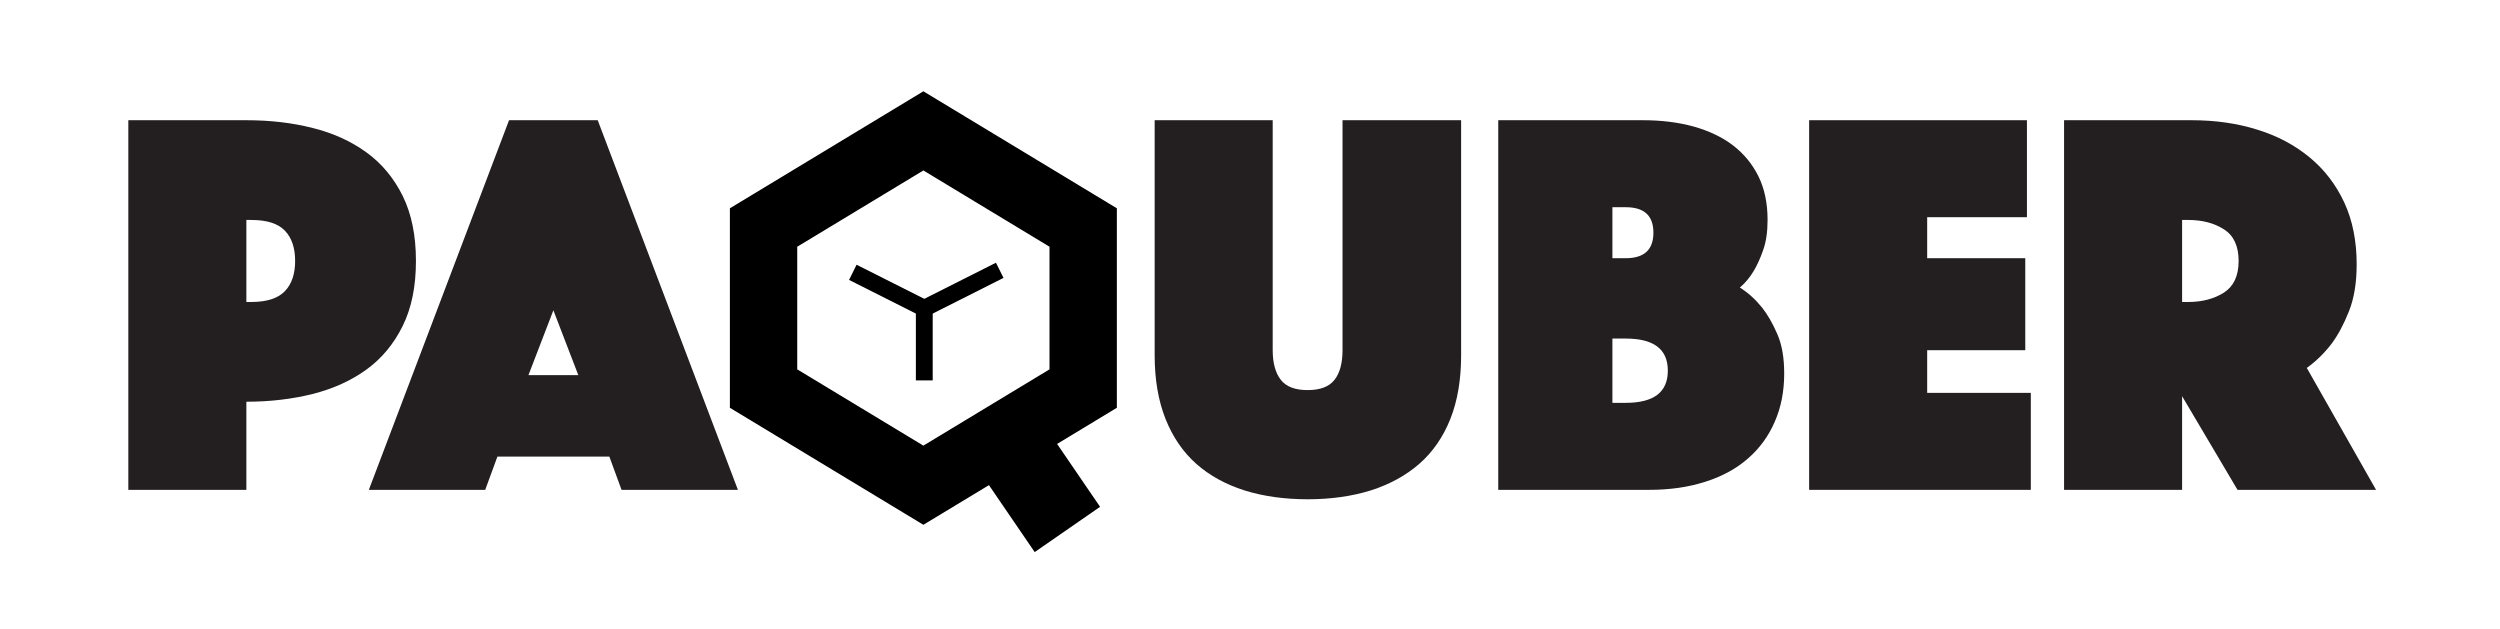 <?xml version="1.0" encoding="UTF-8" standalone="no"?>
<!DOCTYPE svg PUBLIC "-//W3C//DTD SVG 1.1//EN" "http://www.w3.org/Graphics/SVG/1.1/DTD/svg11.dtd">
<svg width="473px" height="119px" version="1.1" xmlns="http://www.w3.org/2000/svg" xmlns:xlink="http://www.w3.org/1999/xlink" xml:space="preserve" xmlns:serif="http://www.serif.com/" style="fill-rule:evenodd;clip-rule:evenodd;stroke-linecap:square;stroke-miterlimit:1.5;">
    <g transform="matrix(2.097,-1.34451e-16,1.34451e-16,2.097,-3771.06,-4232.32)">
        <path d="M1835.84,2041.82C1835.84,2044.12 1835.44,2046.08 1834.64,2047.69C1833.84,2049.31 1832.75,2050.62 1831.37,2051.62C1829.99,2052.62 1828.37,2053.35 1826.52,2053.82C1824.67,2054.28 1822.68,2054.52 1820.54,2054.52L1820.54,2062.47L1809.89,2062.47L1809.89,2029.12L1820.54,2029.12C1822.68,2029.12 1824.67,2029.35 1826.52,2029.82C1828.37,2030.28 1829.99,2031.02 1831.37,2032.02C1832.75,2033.02 1833.84,2034.33 1834.64,2035.94C1835.44,2037.56 1835.84,2039.52 1835.84,2041.82ZM1820.54,2045.52L1820.99,2045.52C1822.39,2045.52 1823.4,2045.19 1824.02,2044.54C1824.64,2043.89 1824.94,2042.98 1824.94,2041.82C1824.94,2040.65 1824.64,2039.74 1824.02,2039.09C1823.4,2038.44 1822.39,2038.12 1820.99,2038.12L1820.54,2038.12L1820.54,2045.52Z" style="fill:rgb(35,31,32);fill-rule:nonzero;"/>
        <path d="M1844.24,2029.12L1852.24,2029.12L1864.89,2062.47L1854.39,2062.47L1853.29,2059.47L1843.19,2059.47L1842.09,2062.47L1831.59,2062.47L1844.24,2029.12ZM1850.49,2052.12L1848.24,2046.27L1845.99,2052.12L1850.49,2052.12Z" style="fill:rgb(35,31,32);fill-rule:nonzero;"/>
        <path d="M1916.29,2063.32C1914.19,2063.32 1912.29,2063.05 1910.59,2062.52C1908.89,2061.98 1907.44,2061.18 1906.24,2060.12C1905.04,2059.05 1904.12,2057.7 1903.47,2056.07C1902.82,2054.43 1902.49,2052.52 1902.49,2050.32L1902.49,2029.12L1913.14,2029.12L1913.14,2049.87C1913.14,2051.03 1913.39,2051.93 1913.87,2052.54C1914.35,2053.16 1915.16,2053.47 1916.29,2053.47C1917.43,2053.47 1918.24,2053.16 1918.72,2052.54C1919.2,2051.93 1919.44,2051.03 1919.44,2049.87L1919.44,2029.12L1930.14,2029.12L1930.14,2050.32C1930.14,2052.52 1929.82,2054.43 1929.17,2056.07C1928.52,2057.7 1927.59,2059.05 1926.37,2060.12C1925.15,2061.18 1923.69,2061.98 1921.99,2062.52C1920.29,2063.05 1918.39,2063.32 1916.29,2063.32Z" style="fill:rgb(35,31,32);fill-rule:nonzero;"/>
        <path d="M1933.49,2029.12L1946.54,2029.12C1948.21,2029.12 1949.74,2029.31 1951.12,2029.69C1952.5,2030.08 1953.69,2030.64 1954.67,2031.39C1955.65,2032.14 1956.42,2033.08 1956.97,2034.19C1957.52,2035.31 1957.79,2036.62 1957.79,2038.12C1957.79,2039.18 1957.66,2040.09 1957.39,2040.84C1957.13,2041.59 1956.84,2042.22 1956.54,2042.72C1956.18,2043.32 1955.76,2043.82 1955.29,2044.22C1956.03,2044.68 1956.69,2045.28 1957.29,2046.02C1957.79,2046.65 1958.25,2047.45 1958.67,2048.42C1959.09,2049.38 1959.29,2050.57 1959.29,2051.97C1959.29,2053.57 1959.01,2055.02 1958.44,2056.32C1957.88,2057.62 1957.07,2058.73 1956.02,2059.64C1954.97,2060.56 1953.69,2061.26 1952.17,2061.74C1950.65,2062.23 1948.96,2062.47 1947.09,2062.47L1933.49,2062.47L1933.49,2029.12ZM1944.99,2054.62C1947.53,2054.62 1948.79,2053.65 1948.79,2051.72C1948.79,2049.78 1947.53,2048.82 1944.99,2048.82L1943.79,2048.82L1943.79,2054.62L1944.99,2054.62ZM1947.49,2039.27C1947.49,2037.73 1946.66,2036.97 1944.99,2036.97L1943.79,2036.97L1943.79,2041.57L1944.99,2041.57C1946.66,2041.57 1947.49,2040.8 1947.49,2039.27Z" style="fill:rgb(35,31,32);fill-rule:nonzero;"/>
        <path d="M1961.54,2029.12L1981.19,2029.12L1981.19,2037.87L1972.19,2037.87L1972.19,2041.57L1981.04,2041.57L1981.04,2049.87L1972.19,2049.87L1972.19,2053.72L1981.54,2053.72L1981.54,2062.47L1961.54,2062.47L1961.54,2029.12Z" style="fill:rgb(35,31,32);fill-rule:nonzero;"/>
        <path d="M1984.54,2029.12L1996.04,2029.12C1998.18,2029.12 2000.15,2029.4 2001.97,2029.97C2003.79,2030.53 2005.36,2031.37 2006.69,2032.47C2008.03,2033.57 2009.07,2034.93 2009.82,2036.54C2010.57,2038.16 2010.94,2040.02 2010.94,2042.12C2010.94,2043.78 2010.71,2045.2 2010.24,2046.37C2009.78,2047.53 2009.26,2048.5 2008.69,2049.27C2008.03,2050.13 2007.28,2050.87 2006.44,2051.47L2012.69,2062.47L2000.19,2062.47L1995.19,2054.02L1995.19,2062.47L1984.54,2062.47L1984.54,2029.12ZM1995.19,2045.52L1995.74,2045.52C1997.01,2045.52 1998.09,2045.23 1998.97,2044.67C1999.85,2044.1 2000.29,2043.15 2000.29,2041.82C2000.29,2040.48 1999.85,2039.53 1998.97,2038.97C1998.09,2038.4 1997.01,2038.12 1995.74,2038.12L1995.19,2038.12L1995.19,2045.52Z" style="fill:rgb(35,31,32);fill-rule:nonzero;"/>
    </g>
    <g transform="matrix(0.128,0,0,0.129,83.993,-109.317)">
        <path d="M472.441,1181.1L472.441,1417.32L708.661,1559.06L944.882,1417.32L944.882,1181.1L708.661,1039.37L472.441,1181.1Z" style="fill:none;stroke:black;stroke-width:99.55px;"/>
    </g>
    <g transform="matrix(0.128,0,0,0.129,-18.637,-109.263)">
        <path d="M1417.32,1251.97L1511.81,1299.21L1612.2,1249.02" style="fill:none;stroke:black;stroke-width:24.89px;"/>
    </g>
    <g transform="matrix(0.128,0,0,0.129,-18.637,-109.263)">
        <path d="M1511.81,1299.21L1511.81,1392.45" style="fill:none;stroke:black;stroke-width:24.89px;stroke-linejoin:round;"/>
    </g>
    <g transform="matrix(0.124,-0.005,-0.005,0.121,-5.006,-85.677)">
        <path d="M1648.15,1483.11L1700.42,1559.06" style="fill:none;stroke:black;stroke-width:117.8px;stroke-linejoin:round;"/>
    </g>
</svg>
